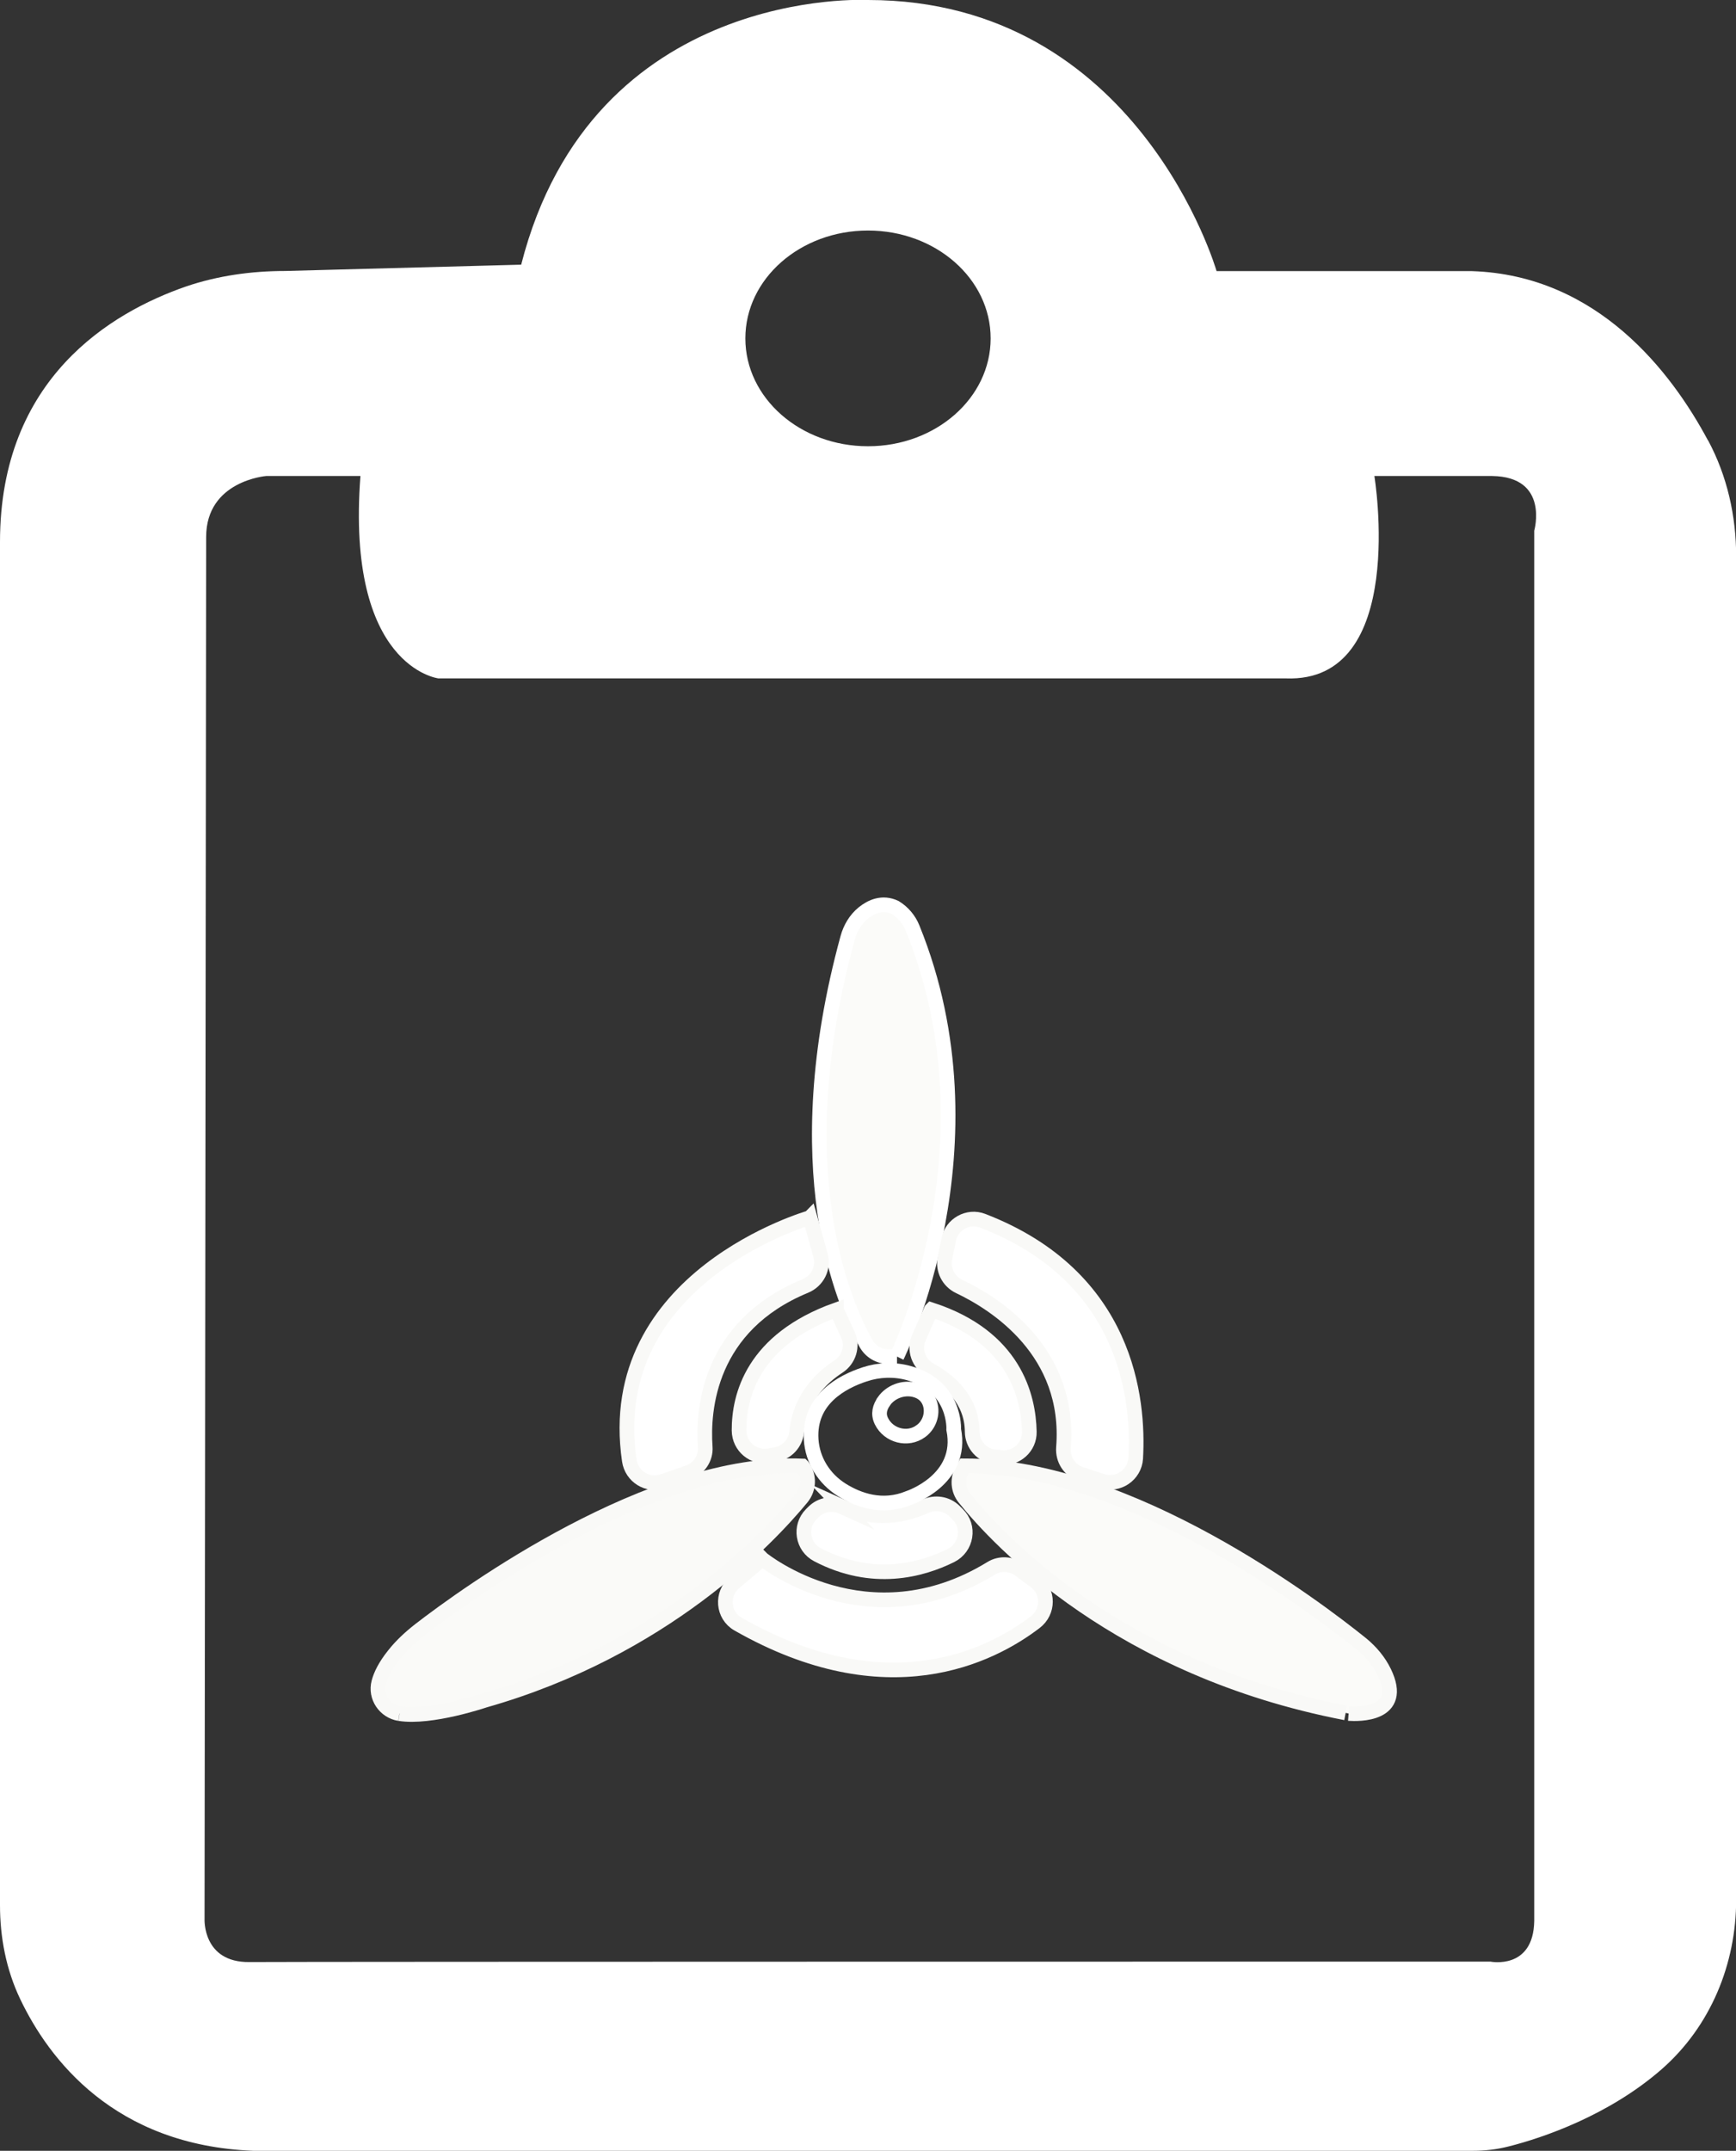 <?xml version="1.0" encoding="UTF-8"?>
<svg xmlns="http://www.w3.org/2000/svg" viewBox="0 0 118.48 146.76">
  <rect x="0" y="0" width="118.48" height="146.76" fill="#333333" stroke="none"/>
  <defs>
    <style>
      .cls-1, .cls-2 {
        fill: #fff;
      }

      .cls-3 {
        fill: none;
      }

      .cls-3, .cls-4, .cls-2, .cls-5, .cls-6 {
        stroke-miterlimit: 10;
      }

      .cls-3, .cls-6 {
        stroke: #fff;
      }

      .cls-4, .cls-2, .cls-5 {
        stroke: #f9f9f7;
      }

      .cls-4, .cls-6 {
        fill: #fbfbf9;
      }

      .cls-5 {
        fill: #fafaf8;
      }
    </style>
  </defs>
  <g id="Capa_3" data-name="Capa 3">
    <path class="cls-1" d="m116.56,30.04c-2.47-4.62-7.51-11.26-16.1-11.54h-17.43S77.71,0,59.24,0c0,0-18.8-1.03-23.67,18.06l-16.1.43c-2.3,0-4.61.32-6.78,1.06C7.62,21.31,0,25.8,0,36.98v93.02c0,2.2.42,4.4,1.38,6.41,1.95,4.08,6.4,9.98,15.91,10.35h83.21c.83,0,1.66-.09,2.47-.3,2.31-.58,6.82-2.11,10.43-5.26,3.35-2.93,5.09-7.2,5.09-11.56V37.96c0-2.75-.61-5.48-1.92-7.92Zm-57.32-14.31c4.62,0,8.37,3.29,8.37,7.36s-3.75,7.36-8.37,7.36-8.37-3.29-8.37-7.36,3.75-7.36,8.37-7.36Zm45.47,20.48v94.87c-.06,3.36-2.99,2.77-2.99,2.77,0,0-81.52,0-84.71.03-3.19.03-3.05-2.93-3.05-2.93l.11-94.31c0-3.84,4.1-4.16,4.1-4.16h6.43c-1,13.06,5.32,13.81,5.32,13.81h57.84c8.37.32,6.04-13.81,6.04-13.81h8.03c3.93.05,2.88,3.73,2.88,3.73Z"/>
  </g>
  <g id="Capa_4" data-name="Capa 4">
    <path class="cls-6" d="m61.22,92.57h-.59c-.63,0-1.21-.34-1.52-.89-1.55-2.75-5.57-11.92-1.26-27.68.18-.66.54-1.27,1.07-1.7s1.3-.79,2.17-.38h0c.54.33.97.84,1.2,1.43,6.01,14.81-1.08,29.21-1.08,29.21"/>
    <path class="cls-2" d="m64.75,84.59l-.26,1.26c-.16.79.24,1.58.97,1.93,2.47,1.17,7.64,4.43,7.12,11-.06.81.42,1.56,1.19,1.81l1.44.47c1.09.36,2.23-.41,2.3-1.55.23-4.01-.56-12.4-10.44-16.21-1-.39-2.12.24-2.33,1.29Z"/>
    <path class="cls-4" d="m92.04,116.92c.66.05,3.87.13,2.43-2.83-.36-.74-.9-1.38-1.53-1.9-3.18-2.57-15.86-12.17-27.11-12.17h0s-.14.24-.14.24c-.37.62-.32,1.41.14,1.97,2.36,2.93,10.54,11.67,26.01,14.65"/>
    <path class="cls-5" d="m27.26,116.93c-1-.16-1.67-1.15-1.41-2.13.13-.5.43-1.12,1.02-1.86.51-.65,1.12-1.21,1.77-1.72,3.13-2.42,15.79-11.63,26.11-11.19h0s.03.03.03.03c.47.64.45,1.52-.06,2.14-2.32,2.81-9.45,10.36-21.67,13.83,0,0-3.64,1.24-5.78.9"/>
    <path class="cls-2" d="m52.03,106.38s7.16,5.82,15.62.63c.6-.37,1.37-.32,1.94.1l1.06.79c.94.7.93,2.08,0,2.79-3.05,2.33-10.13,5.92-20.28.13-1.05-.6-1.16-2.06-.24-2.84l1.9-1.6h0Z"/>
    <path class="cls-2" d="m55.27,83.09s-14.16,4.03-12.32,16.57c.16,1.09,1.26,1.78,2.31,1.41l1.7-.59c.74-.26,1.23-.97,1.17-1.75-.18-2.55.24-8.26,6.83-10.98.83-.34,1.28-1.23,1.04-2.09l-.72-2.58h0Z"/>
    <path class="cls-2" d="m63.55,89.38l-.83,1.88c-.37.83-.03,1.8.77,2.23,1.25.69,2.84,1.99,2.86,4.19,0,.89.67,1.64,1.55,1.73l.41.04c1.05.12,1.97-.71,1.94-1.76-.05-2.43-1.04-6.48-6.69-8.32h0Z"/>
    <path class="cls-2" d="m57.49,102.82c1.17.53,3.23,1.06,5.66-.04.67-.3,1.45-.19,1.98.32l.22.22c.87.84.63,2.28-.45,2.82-2.02,1-5.35,1.91-9.1-.05-1.04-.54-1.26-1.93-.44-2.76l.15-.15c.52-.53,1.31-.66,1.99-.35Z"/>
    <path class="cls-2" d="m57.09,89.38l.78,1.7c.36.78.07,1.7-.65,2.17-1.14.74-2.62,2.13-2.85,4.46-.07.77-.66,1.4-1.43,1.54l-.44.08c-1.08.19-2.05-.63-2.06-1.72-.01-2.36.93-6.19,6.65-8.24h0Z"/>
    <path class="cls-3" d="m59.01,93.78c-1.55.51-3.82,1.71-3.65,4.44.09,1.42.88,2.68,2.09,3.44,1.12.7,2.76,1.3,4.56.56,0,0,3.77-1.23,3.08-4.68,0,0,.17-2.96-3.08-3.85-.99-.27-2.03-.23-3,.09Z"/>
    <path class="cls-3" d="m60.32,95.63c-.26.37-.42.83-.16,1.35.49.99,1.79,1.33,2.68.68.01,0,.03-.02.04-.03.59-.45.83-1.27.55-1.96-.15-.36-.45-.7-1.03-.84-.78-.18-1.62.14-2.08.79h0Z"/>
  </g>
</svg>